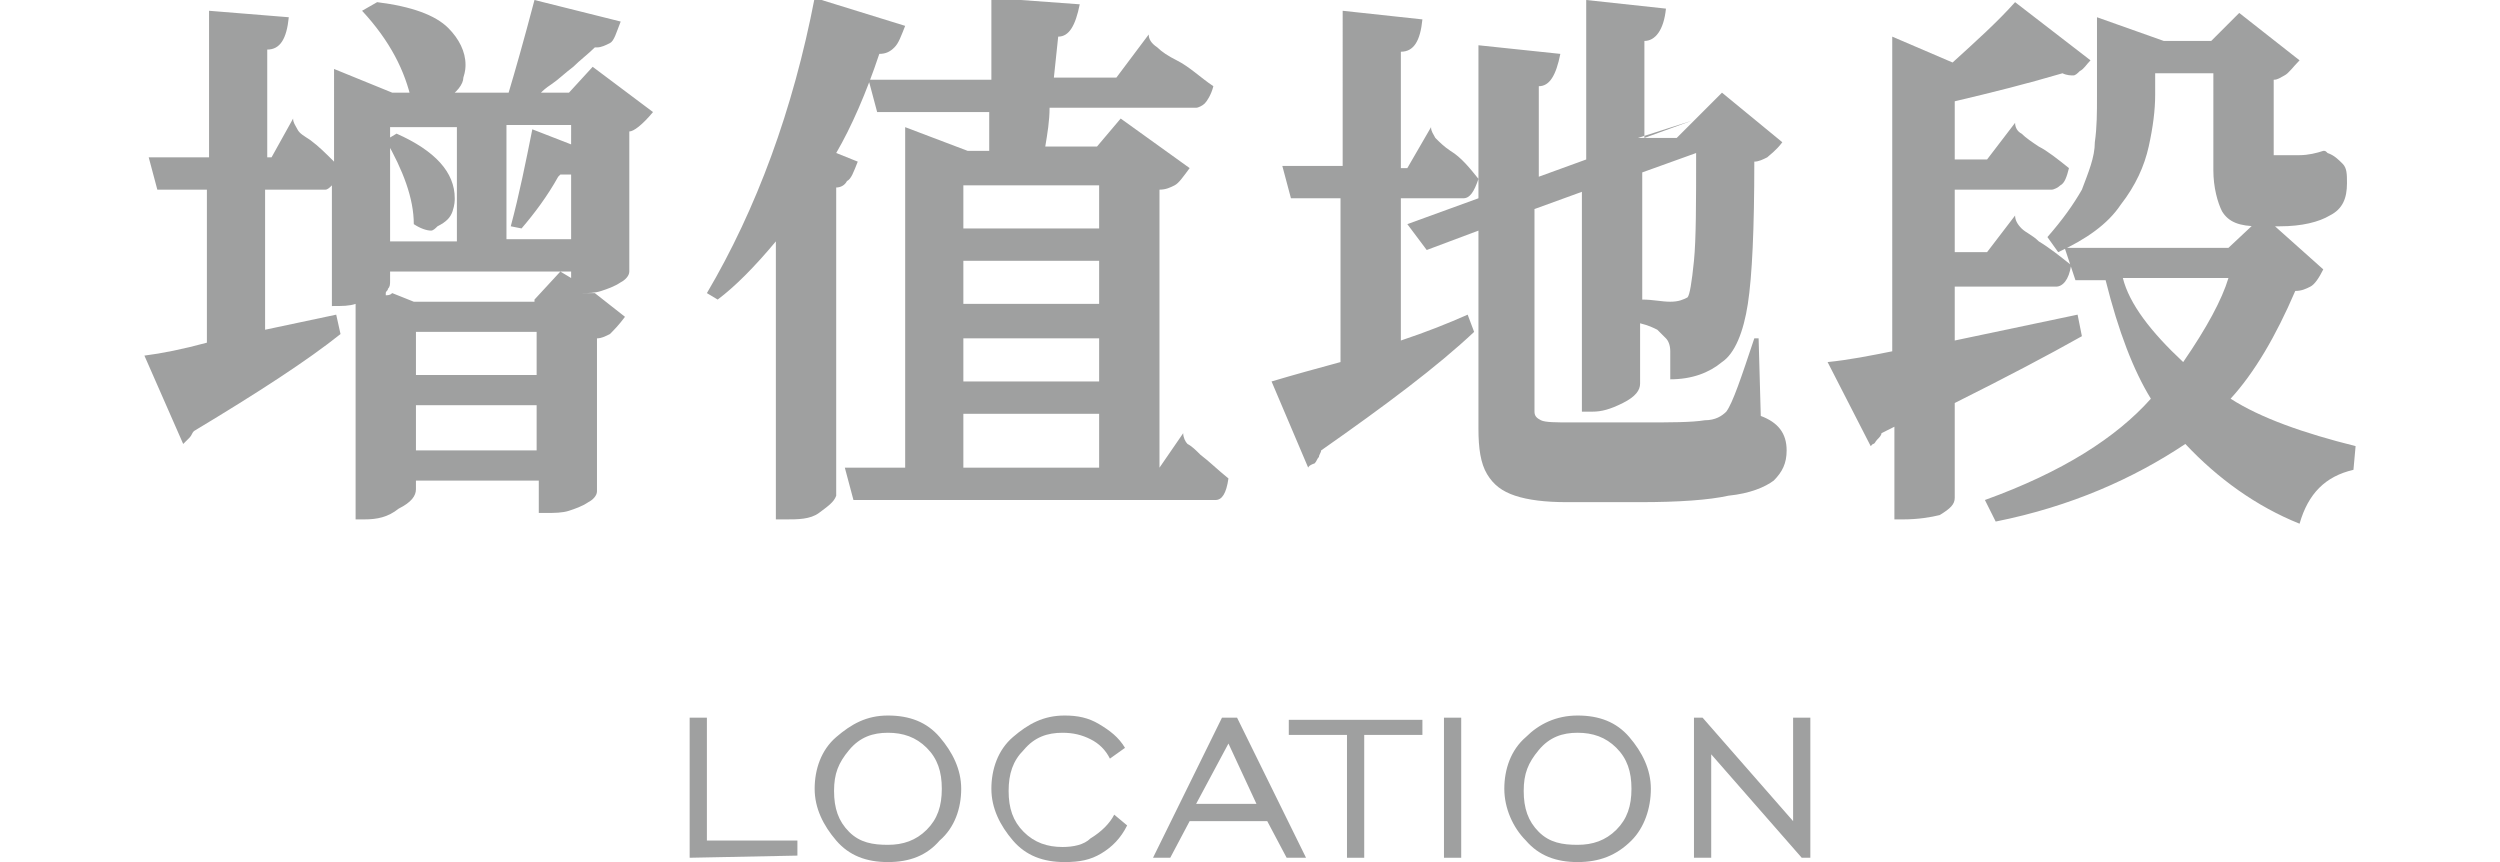 <?xml version="1.0" encoding="utf-8"?>
<!-- Generator: Adobe Illustrator 27.0.0, SVG Export Plug-In . SVG Version: 6.00 Build 0)  -->
<svg version="1.1" id="圖層_1" xmlns="http://www.w3.org/2000/svg" xmlns:xlink="http://www.w3.org/1999/xlink" x="0px" y="0px"
	 viewBox="0 0 116 40" style="enable-background:new 0 0 116 40;" xml:space="preserve">
<style type="text/css">
	.st0{fill:#9FA0A0;}
</style>
<path class="st0" d="M16.9,24.1h-0.4v-10c-0.3,0.1-0.6,0.1-1.1,0.1V8.6c-0.1,0.1-0.2,0.2-0.3,0.2c-0.1,0-1,0-2.8,0v6.5l3.3-0.7
	l0.2,0.9C14.3,16.7,12,18.2,9,20c-0.1,0.1-0.1,0.2-0.2,0.3c-0.1,0.1-0.1,0.1-0.2,0.2c-0.1,0.1-0.1,0.1-0.1,0.1l-1.8-4.1
	c0.8-0.1,1.8-0.3,2.9-0.6V8.8H7.3L6.9,7.3h2.8V0.5l3.7,0.3c-0.1,1-0.4,1.5-1,1.5v5h0.2l1-1.8c0,0.2,0.1,0.3,0.2,0.5
	c0.1,0.2,0.3,0.3,0.6,0.5c0.4,0.3,0.7,0.6,1.1,1V3.2l2.7,1.1h5.4c0.3-1,0.7-2.4,1.2-4.3l4,1c-0.2,0.5-0.3,0.9-0.5,1
	s-0.4,0.2-0.6,0.2h-0.1c-0.3,0.3-0.7,0.6-1,0.9c-0.4,0.3-0.7,0.6-1,0.8c-0.3,0.2-0.4,0.3-0.5,0.4h1.3l1.1-1.2l2.8,2.1
	c-0.5,0.6-0.9,0.9-1.1,0.9v6.5c0,0.2-0.2,0.4-0.4,0.5c-0.3,0.2-0.6,0.3-0.9,0.4c-0.3,0.1-0.6,0.1-0.9,0.1h0.6l1.4,1.1
	c-0.3,0.4-0.5,0.6-0.7,0.8c-0.2,0.1-0.4,0.2-0.6,0.2v7.1c0,0.2-0.2,0.4-0.4,0.5c-0.3,0.2-0.6,0.3-0.9,0.4s-0.7,0.1-1,0.1h-0.4v-1.5
	h-5.7v0.4c0,0.3-0.2,0.6-0.8,0.9C18,24,17.5,24.1,16.9,24.1L16.9,24.1z M20,5c-0.3,0-0.6-0.1-0.9-0.3c-0.3-1.4-1-2.8-2.3-4.2
	l0.7-0.4c1.6,0.2,2.7,0.6,3.3,1.2c0.5,0.5,0.8,1.1,0.8,1.7c0,0.1,0,0.3-0.1,0.6c0,0.3-0.3,0.7-0.8,1C20.5,4.9,20.3,5,20,5L20,5z
	 M20,10.7c-0.2,0-0.5-0.1-0.8-0.3c0-1.2-0.5-2.5-1.3-3.9l0.5-0.3c1.8,0.8,2.7,1.8,2.7,3c0,0.1,0,0.3-0.1,0.6
	c-0.1,0.3-0.3,0.5-0.7,0.7C20.2,10.6,20.1,10.7,20,10.7L20,10.7z M24.8,13.9l1.2-1.3l0.5,0.3v-0.3h-8.4V13c0,0.2,0,0.3-0.1,0.4
	c0,0.1-0.1,0.1-0.1,0.2v0.1h0c0.1,0,0.2,0,0.3-0.1l1,0.4H24.8L24.8,13.9z M21.2,11.1V5.9h-3.1v5.3H21.2z M24.9,17.4v-2h-5.6v2H24.9z
	 M24.9,20.9v-2.1h-5.6v2.1H24.9z M26.5,11.1v-3c-0.1,0-0.3,0-0.5,0l-0.1,0.1c-0.5,0.9-1.1,1.7-1.7,2.4l-0.5-0.1c0.4-1.5,0.7-3,1-4.5
	l1.8,0.7V5.8h-3v5.3L26.5,11.1L26.5,11.1z"/>
<path class="st0" d="M36.5,24.1H36V11.2c-1,1.2-1.9,2.1-2.7,2.7l-0.5-0.3c2.3-3.9,4-8.5,5-13.7L42,1.2c-0.2,0.5-0.3,0.8-0.5,1
	c-0.2,0.2-0.4,0.3-0.7,0.3c-0.6,1.8-1.3,3.4-2,4.6l1,0.4c-0.2,0.5-0.3,0.8-0.5,0.9c-0.1,0.2-0.3,0.3-0.5,0.3v14.3
	c-0.1,0.3-0.4,0.5-0.8,0.8S37,24.1,36.5,24.1L36.5,24.1z M56.4,23.2H39.6l-0.4-1.5H42V5.9L44.9,7h1l0-1.8h-5.2l-0.4-1.5H46
	c0-1,0-2.2,0-3.8l4.1,0.3c-0.2,1-0.5,1.5-1,1.5l-0.2,1.9h2.9l1.5-2c0,0.2,0.1,0.4,0.4,0.6c0.2,0.2,0.5,0.4,0.9,0.6
	c0.6,0.3,1.1,0.8,1.7,1.2c-0.1,0.4-0.3,0.7-0.4,0.8c-0.1,0.1-0.3,0.2-0.4,0.2h-6.8c0,0.6-0.1,1.2-0.2,1.8h2.4L52,5.5l3.2,2.3
	c-0.3,0.4-0.5,0.7-0.7,0.8c-0.2,0.1-0.4,0.2-0.7,0.2v12.9l1.1-1.6c0,0.2,0.1,0.4,0.2,0.5c0.2,0.1,0.4,0.3,0.6,0.5
	c0.4,0.3,0.8,0.7,1.3,1.1C56.9,22.9,56.7,23.2,56.4,23.2L56.4,23.2z M51,10.6v-2h-6.3v2H51z M51,14.1v-2h-6.3v2H51z M51,17.7v-2
	h-6.3v2H51z M51,21.7v-2.5h-6.3v2.5H51z"/>
<path class="st0" d="M60.7,21.7l-1.7-4c1-0.3,2.1-0.6,3.2-0.9V9.2h-2.3l-0.4-1.5h2.8V0.5l3.7,0.4c-0.1,1-0.4,1.5-1,1.5v5.4h0.3
	l1.1-1.9c0,0.2,0.1,0.3,0.2,0.5c0.2,0.2,0.4,0.4,0.7,0.6c0.5,0.3,0.9,0.8,1.3,1.3c-0.2,0.6-0.4,0.9-0.7,0.9h-2.9v6.6
	c1.2-0.4,2.2-0.8,3.1-1.2l0.3,0.8c-1.7,1.6-4.1,3.4-7.1,5.5c0,0.1-0.1,0.2-0.1,0.3c-0.1,0.1-0.1,0.2-0.2,0.3
	C60.7,21.6,60.7,21.7,60.7,21.7z M76.1,23.3h-3.4c-1,0-1.8-0.1-2.4-0.3s-1-0.5-1.3-1c-0.3-0.5-0.4-1.2-0.4-2.1v-9.2l-2.4,0.9
	l-0.9-1.2l3.3-1.2V2.1l3.8,0.4c-0.2,1-0.5,1.5-1,1.5v4.2l2.2-0.8V0l3.7,0.4c-0.1,1-0.5,1.5-1,1.5v4.5l2.2-0.8l-2.5,0.8h1.8l2.1-2.1
	l2.8,2.3C82.4,7,82.1,7.2,82,7.3c-0.2,0.1-0.4,0.2-0.6,0.2c0,3.1-0.1,5.3-0.3,6.6s-0.6,2.3-1.2,2.7c-0.6,0.5-1.4,0.8-2.4,0.8
	c0-0.6,0-1.1,0-1.3c0-0.3-0.1-0.5-0.2-0.6s-0.2-0.2-0.4-0.4c-0.2-0.1-0.4-0.2-0.8-0.3v2.8c0,0.3-0.2,0.6-0.8,0.9s-1,0.4-1.4,0.4
	h-0.5V8.9l-2.2,0.8v9.4c0,0.2,0.1,0.3,0.3,0.4c0.2,0.1,0.7,0.1,1.4,0.1h3.4c1.2,0,2.2,0,2.8-0.1c0.5,0,0.8-0.2,1-0.4
	c0.3-0.4,0.7-1.6,1.3-3.4h0.2l0.1,3.6c0.8,0.3,1.2,0.8,1.2,1.6c0,0.6-0.2,1-0.6,1.4c-0.4,0.3-1.1,0.6-2.1,0.7
	C79.3,23.2,77.9,23.3,76.1,23.3L76.1,23.3z M77.5,14c0.4,0,0.6-0.1,0.8-0.2c0.1-0.1,0.2-0.7,0.3-1.7c0.1-1,0.1-2.7,0.1-5L76.2,8v5.9
	C76.7,13.9,77.1,14,77.5,14z"/>
<path class="st0" d="M88.3,24.1h-0.4v-4.3l-0.6,0.3c0,0.1-0.1,0.2-0.2,0.3c-0.1,0.1-0.1,0.2-0.2,0.2c-0.1,0.1-0.1,0.1-0.1,0.1
	l-2-3.9c1-0.1,2-0.3,3-0.5V1.7l2.8,1.2c1.1-1,2.1-1.9,2.9-2.8L97,2.8c-0.2,0.2-0.3,0.4-0.5,0.5c-0.1,0.1-0.2,0.2-0.3,0.2
	s-0.3,0-0.5-0.1c-1.7,0.5-3.3,0.9-5,1.3v2.7h1.5l1.3-1.7c0,0.2,0.1,0.4,0.3,0.5c0.2,0.2,0.5,0.4,0.8,0.6C95,7,95.5,7.4,96,7.8
	c-0.1,0.4-0.2,0.7-0.4,0.8c-0.1,0.1-0.3,0.2-0.4,0.2h-4.5v2.9h1.5l1.3-1.7c0,0.2,0.1,0.4,0.3,0.6c0.2,0.2,0.5,0.3,0.8,0.6
	c0.5,0.3,1,0.7,1.5,1.1c-0.1,0.7-0.4,1-0.7,1h-4.7v2.5c1.9-0.4,3.8-0.8,5.7-1.2l0.2,1c-1.6,0.9-3.5,1.9-5.9,3.1v4.4
	c0,0.3-0.2,0.5-0.7,0.8C89.6,24,89,24.1,88.3,24.1L88.3,24.1z M92.6,24.2l-0.5-1c3.6-1.3,6.1-2.9,7.7-4.7c-0.8-1.3-1.5-3.1-2.1-5.5
	h-1.4l-0.5-1.5h7.6L105,10l2.8,2.5c-0.2,0.4-0.4,0.7-0.6,0.8c-0.2,0.1-0.4,0.2-0.7,0.2c-0.9,2.1-1.9,3.8-3,5
	c1.4,0.9,3.4,1.6,5.8,2.2l-0.1,1.1c-1.3,0.3-2.1,1.1-2.5,2.5c-2-0.8-3.8-2.1-5.3-3.7C99,22.2,96.1,23.5,92.6,24.2L92.6,24.2z
	 M95.5,11.7L95,11c0.7-0.8,1.2-1.5,1.6-2.2c0.3-0.8,0.6-1.5,0.6-2.2c0.1-0.7,0.1-1.4,0.1-2.1V0.8l3.1,1.1h2.2l1.3-1.3l2.8,2.2
	c-0.3,0.3-0.5,0.6-0.7,0.7s-0.3,0.2-0.5,0.2v3.5c0,0,0,0,0.1,0s0.4,0,1.1,0c0.4,0,0.8-0.1,1.1-0.2c0.1,0,0.1,0,0.2,0.1
	c0.3,0.1,0.5,0.3,0.7,0.5c0.2,0.2,0.2,0.5,0.2,0.9c0,0.7-0.2,1.2-0.8,1.5c-0.5,0.3-1.3,0.5-2.3,0.5h-1c-0.9,0-1.4-0.2-1.7-0.7
	c-0.2-0.4-0.4-1.1-0.4-1.9V3.4H100v1c0,0.7-0.1,1.5-0.3,2.4c-0.2,0.9-0.6,1.8-1.3,2.7C97.8,10.4,96.8,11.1,95.5,11.7L95.5,11.7z
	 M101.3,16.8c1.1-1.6,1.8-2.9,2.1-3.9h-4.9C98.8,14.1,99.8,15.4,101.3,16.8L101.3,16.8z"/>
<path class="st0" d="M32,39.8v-6.5h0.8v5.7H37v0.7L32,39.8L32,39.8z"/>
<path class="st0" d="M41.2,40c-1,0-1.8-0.3-2.4-1s-1-1.5-1-2.4s0.3-1.8,1-2.4s1.4-1,2.4-1c1,0,1.8,0.3,2.4,1s1,1.5,1,2.4
	s-0.3,1.8-1,2.4C43,39.7,42.2,40,41.2,40L41.2,40z M41.2,39.2c0.7,0,1.3-0.2,1.8-0.7s0.7-1.1,0.7-1.9s-0.2-1.4-0.7-1.9
	c-0.5-0.5-1.1-0.7-1.8-0.7s-1.3,0.2-1.8,0.8s-0.7,1.1-0.7,1.9c0,0.8,0.2,1.4,0.7,1.9S40.5,39.2,41.2,39.2L41.2,39.2z"/>
<path class="st0" d="M51.7,37.8l0.6,0.5c-0.3,0.6-0.7,1-1.2,1.3S50.1,40,49.4,40c-1,0-1.8-0.3-2.4-1s-1-1.5-1-2.4s0.3-1.8,1-2.4
	s1.4-1,2.4-1c0.6,0,1.1,0.1,1.6,0.4c0.5,0.3,0.9,0.6,1.2,1.1l-0.7,0.5c-0.2-0.4-0.5-0.7-0.9-0.9c-0.4-0.2-0.8-0.3-1.3-0.3
	c-0.7,0-1.3,0.2-1.8,0.8c-0.5,0.5-0.7,1.1-0.7,1.9c0,0.8,0.2,1.4,0.7,1.9c0.5,0.5,1.1,0.7,1.8,0.7c0.5,0,1-0.1,1.3-0.4
	C51.1,38.6,51.5,38.2,51.7,37.8L51.7,37.8z"/>
<path class="st0" d="M53.5,39.8l3.2-6.5h0.7l3.2,6.5h-0.9l-0.9-1.7h-3.6l-0.9,1.7H53.5L53.5,39.8z M55.5,37.3h2.8L57,34.5L55.5,37.3
	z"/>
<path class="st0" d="M62.5,39.8v-5.7h-2.7v-0.7h6.2v0.7h-2.7v5.7H62.5z"/>
<path class="st0" d="M67,39.8v-6.5h0.8v6.5H67z"/>
<path class="st0" d="M73.2,40c-1,0-1.8-0.3-2.4-1c-0.6-0.6-1-1.5-1-2.4s0.3-1.8,1-2.4c0.6-0.6,1.4-1,2.4-1c1,0,1.8,0.3,2.4,1
	s1,1.5,1,2.4s-0.3,1.8-0.9,2.4C75,39.7,74.2,40,73.2,40L73.2,40z M73.2,39.2c0.7,0,1.3-0.2,1.8-0.7s0.7-1.1,0.7-1.9
	s-0.2-1.4-0.7-1.9c-0.5-0.5-1.1-0.7-1.8-0.7c-0.7,0-1.3,0.2-1.8,0.8s-0.7,1.1-0.7,1.9c0,0.8,0.2,1.4,0.7,1.9S72.5,39.2,73.2,39.2
	L73.2,39.2z"/>
<path class="st0" d="M78.6,39.8v-6.5H79l4.2,4.8v-4.8H84v6.5h-0.4L79.4,35v4.8H78.6L78.6,39.8z"/>
</svg>

